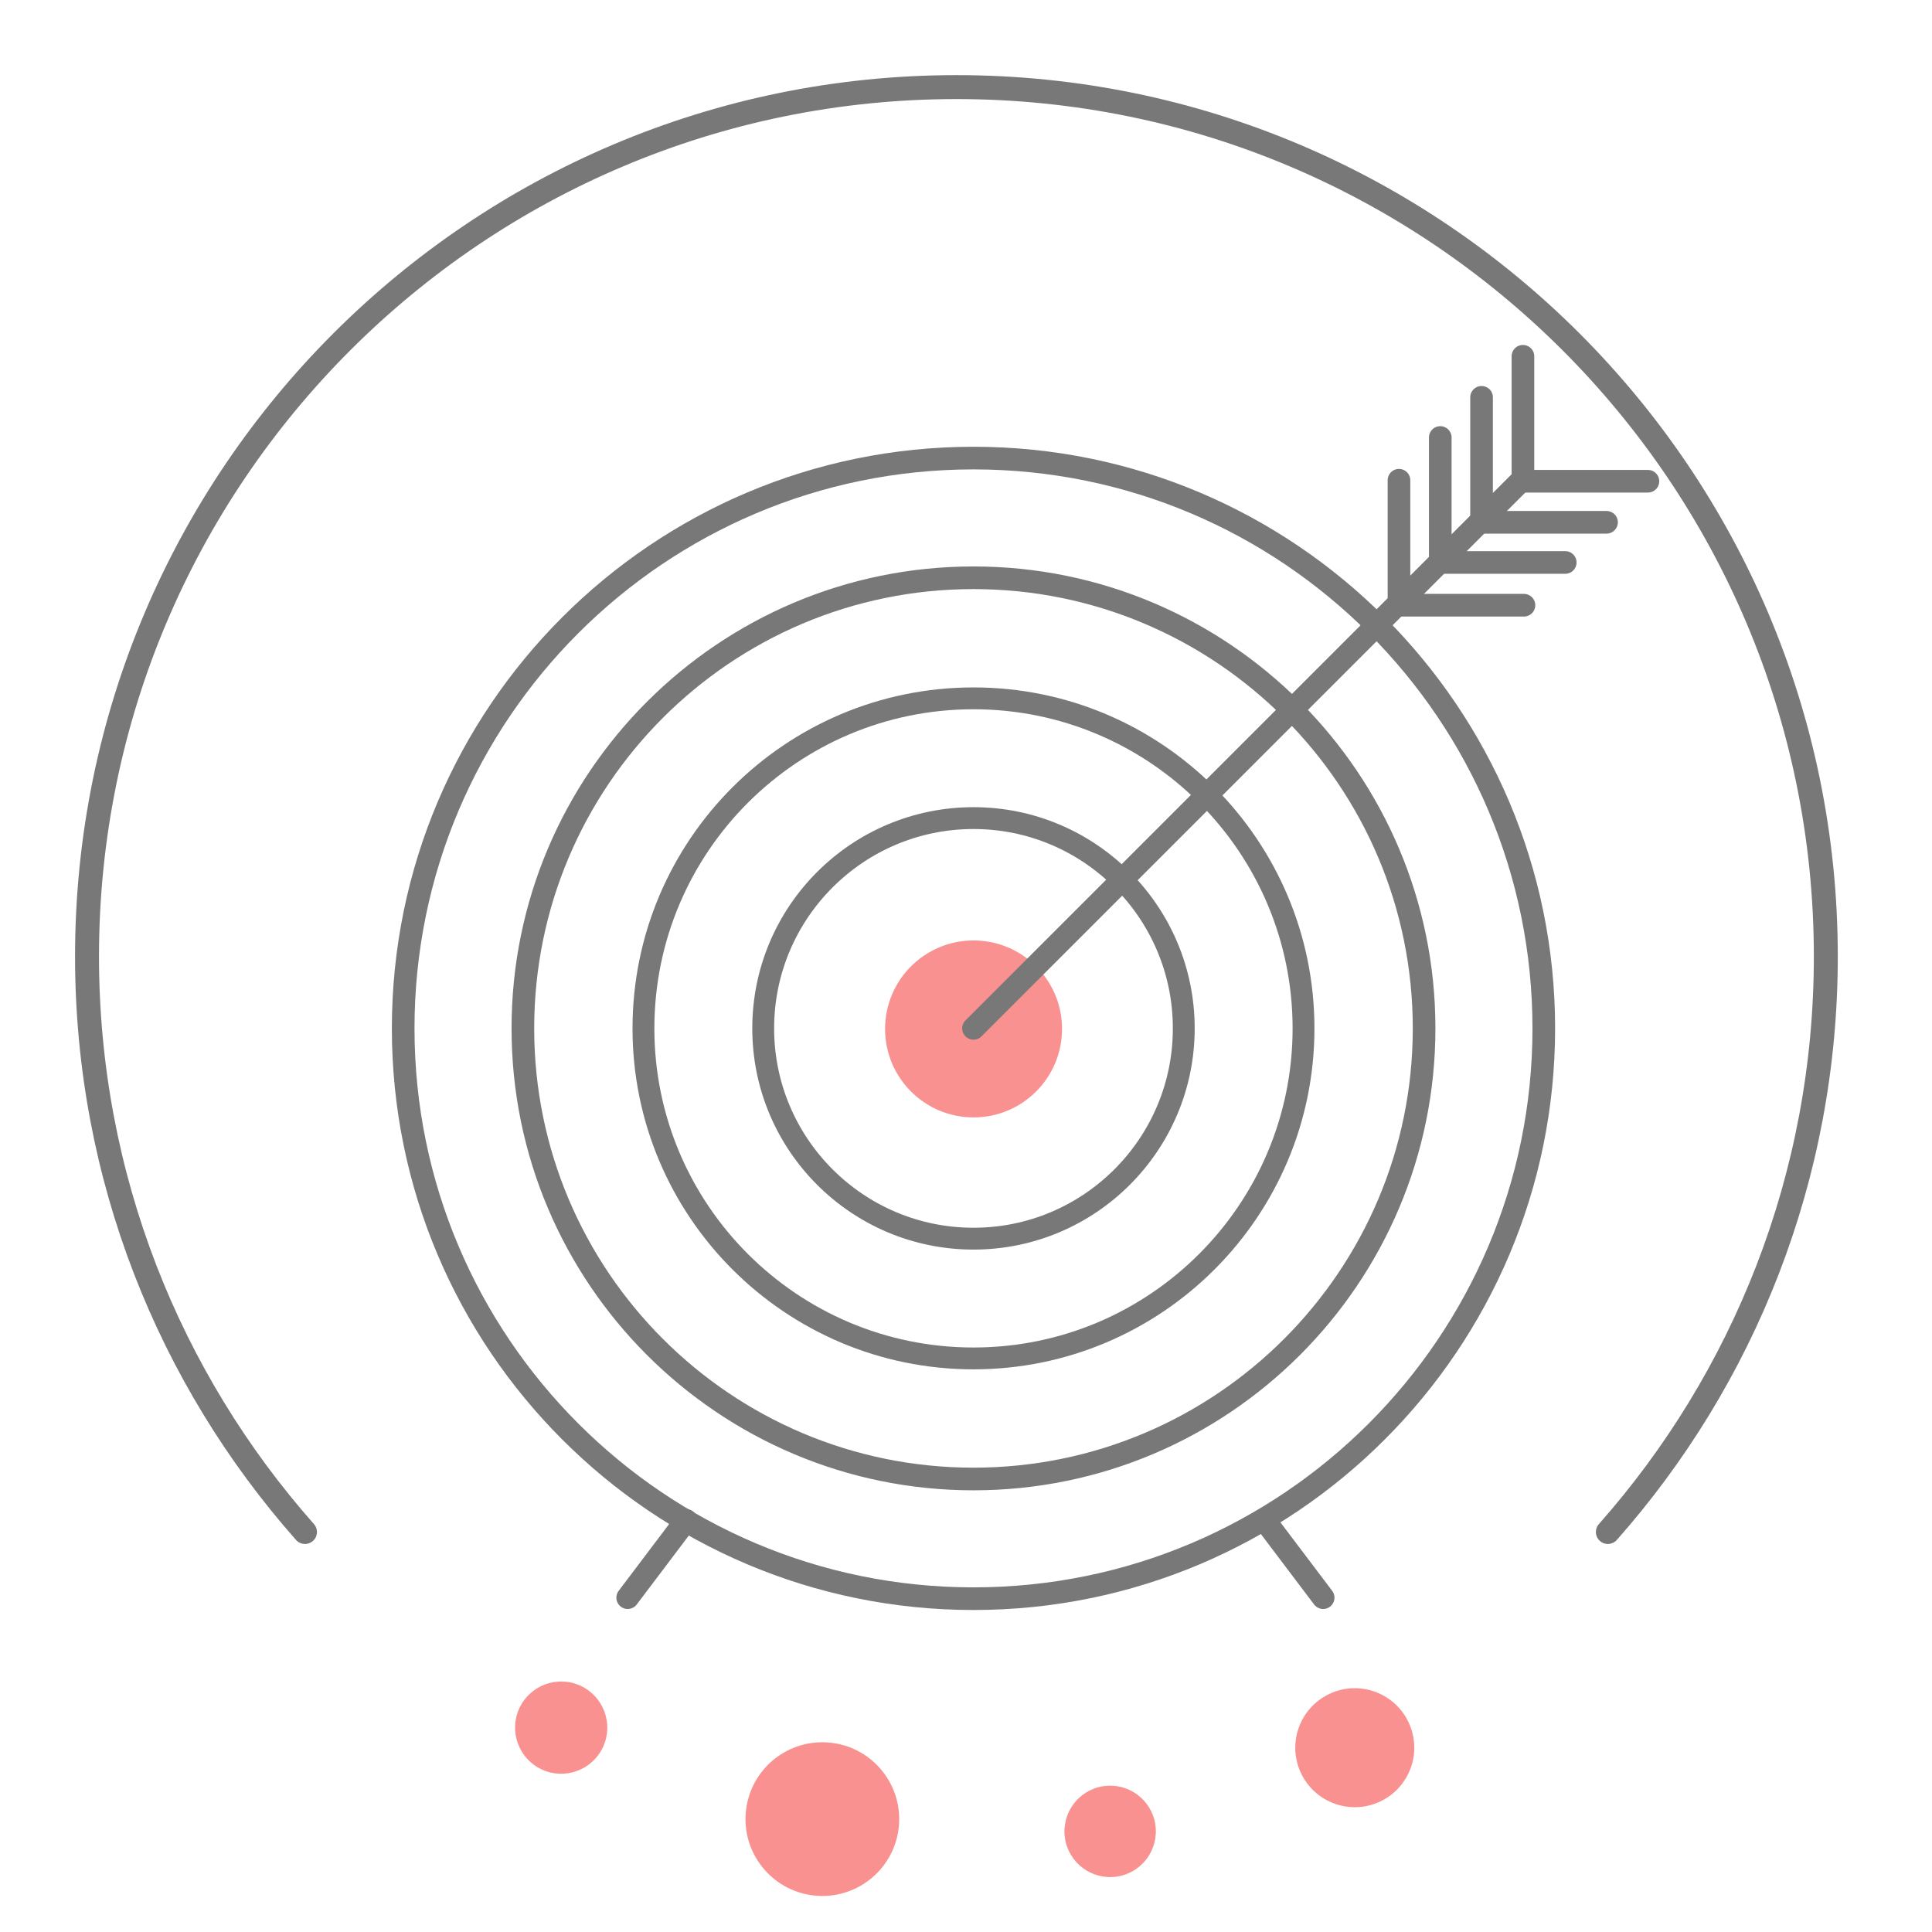 <?xml version="1.0" encoding="UTF-8" standalone="no"?>
<!DOCTYPE svg PUBLIC "-//W3C//DTD SVG 1.1//EN" "http://www.w3.org/Graphics/SVG/1.1/DTD/svg11.dtd">
<svg width="100%" height="100%" viewBox="0 0 24 24" version="1.1" xmlns="http://www.w3.org/2000/svg" xmlns:xlink="http://www.w3.org/1999/xlink" xml:space="preserve" xmlns:serif="http://www.serif.com/" style="fill-rule:evenodd;clip-rule:evenodd;stroke-linecap:round;stroke-linejoin:round;stroke-miterlimit:1.5;">
    <g transform="matrix(0.045,4.79616e-17,-4.79616e-17,0.045,0.631,0.632)">
        <path d="M70.167,408.868C32.732,366.532 10,310.9 10,250C10,117.54 117.54,10 250,10C382.46,10 490,117.54 490,250C490,310.9 467.268,366.532 429.833,408.868" style="fill:none;stroke:rgb(120,120,120);stroke-width:6.61px;"/>
    </g>
    <g transform="matrix(0.114,0.019,-0.019,0.114,5.11,-29.777)">
        <circle cx="118.076" cy="439.747" r="8.26" style="fill:rgb(250,145,145);"/>
    </g>
    <g transform="matrix(0.068,-0.01,0.01,0.068,1.364,-5.972)">
        <circle cx="118.076" cy="439.747" r="8.26" style="fill:rgb(250,145,145);"/>
    </g>
    <g transform="matrix(0.081,-0.038,0.038,0.081,-9.445,-9.422)">
        <circle cx="118.076" cy="439.747" r="8.26" style="fill:rgb(250,145,145);"/>
    </g>
    <g transform="matrix(0.063,0.029,-0.029,0.063,12.285,-9.667)">
        <circle cx="118.076" cy="439.747" r="8.26" style="fill:rgb(250,145,145);"/>
    </g>
    <g transform="matrix(0.045,0,0,0.045,0.636,0.32)">
        <path d="M254.599,119.342C341.49,119.342 412.034,189.886 412.034,276.776C412.034,363.666 341.49,434.21 254.599,434.21C167.709,434.21 97.165,363.666 97.165,276.776C97.165,189.886 167.709,119.342 254.599,119.342ZM254.599,152.383C323.253,152.383 378.992,208.122 378.992,276.776C378.992,345.43 323.253,401.169 254.599,401.169C185.945,401.169 130.207,345.43 130.207,276.776C130.207,208.122 185.945,152.383 254.599,152.383Z" style="fill:none;stroke:rgb(120,120,120);stroke-width:6.25px;"/>
    </g>
    <g transform="matrix(0.045,0,0,0.045,0.642,-0.51)">
        <circle cx="254.486" cy="295.371" r="24.425" style="fill:rgb(250,145,145);"/>
    </g>
    <g transform="matrix(0.045,0,0,0.045,0.636,0.32)">
        <path d="M254.599,185.668C304.883,185.668 345.707,226.492 345.707,276.776C345.707,327.06 304.883,367.884 254.599,367.884C204.315,367.884 163.491,327.06 163.491,276.776C163.491,226.492 204.315,185.668 254.599,185.668ZM254.599,218.727C286.637,218.727 312.648,244.738 312.648,276.776C312.648,308.814 286.637,334.825 254.599,334.825C222.561,334.825 196.55,308.814 196.55,276.776C196.55,244.738 222.561,218.727 254.599,218.727Z" style="fill:none;stroke:rgb(120,120,120);stroke-width:6.03px;"/>
    </g>
    <g transform="matrix(0.045,0,0,0.045,0.636,0.32)">
        <path d="M254.599,276.776L406.211,125.164" style="fill:none;stroke:rgb(120,120,120);stroke-width:6.25px;"/>
    </g>
    <g transform="matrix(0.045,0,0,0.045,0.377,-2.847)">
        <path d="M412.034,161.616L412.034,196.115L446.533,196.115" style="fill:none;stroke:rgb(120,120,120);stroke-width:6.25px;"/>
    </g>
    <g transform="matrix(0.045,0,0,0.045,-0.137,-2.337)">
        <path d="M412.034,161.616L412.034,196.115L446.533,196.115" style="fill:none;stroke:rgb(120,120,120);stroke-width:6.25px;"/>
    </g>
    <g transform="matrix(0.045,0,0,0.045,-0.65,-1.838)">
        <path d="M412.034,161.616L412.034,196.115L446.533,196.115" style="fill:none;stroke:rgb(120,120,120);stroke-width:6.25px;"/>
    </g>
    <g transform="matrix(0.045,0,0,0.045,-1.163,-1.307)">
        <path d="M412.034,161.616L412.034,196.115L446.533,196.115" style="fill:none;stroke:rgb(120,120,120);stroke-width:6.25px;"/>
    </g>
    <g transform="matrix(0.045,0,0,0.045,0.691,0.32)">
        <path d="M157.92,433.929L174.046,412.587" style="fill:none;stroke:rgb(120,120,120);stroke-width:6.25px;"/>
    </g>
    <g transform="matrix(-0.045,0,0,0.045,23.543,0.32)">
        <path d="M157.92,433.929L174.046,412.587" style="fill:none;stroke:rgb(120,120,120);stroke-width:6.25px;"/>
    </g>
</svg>
